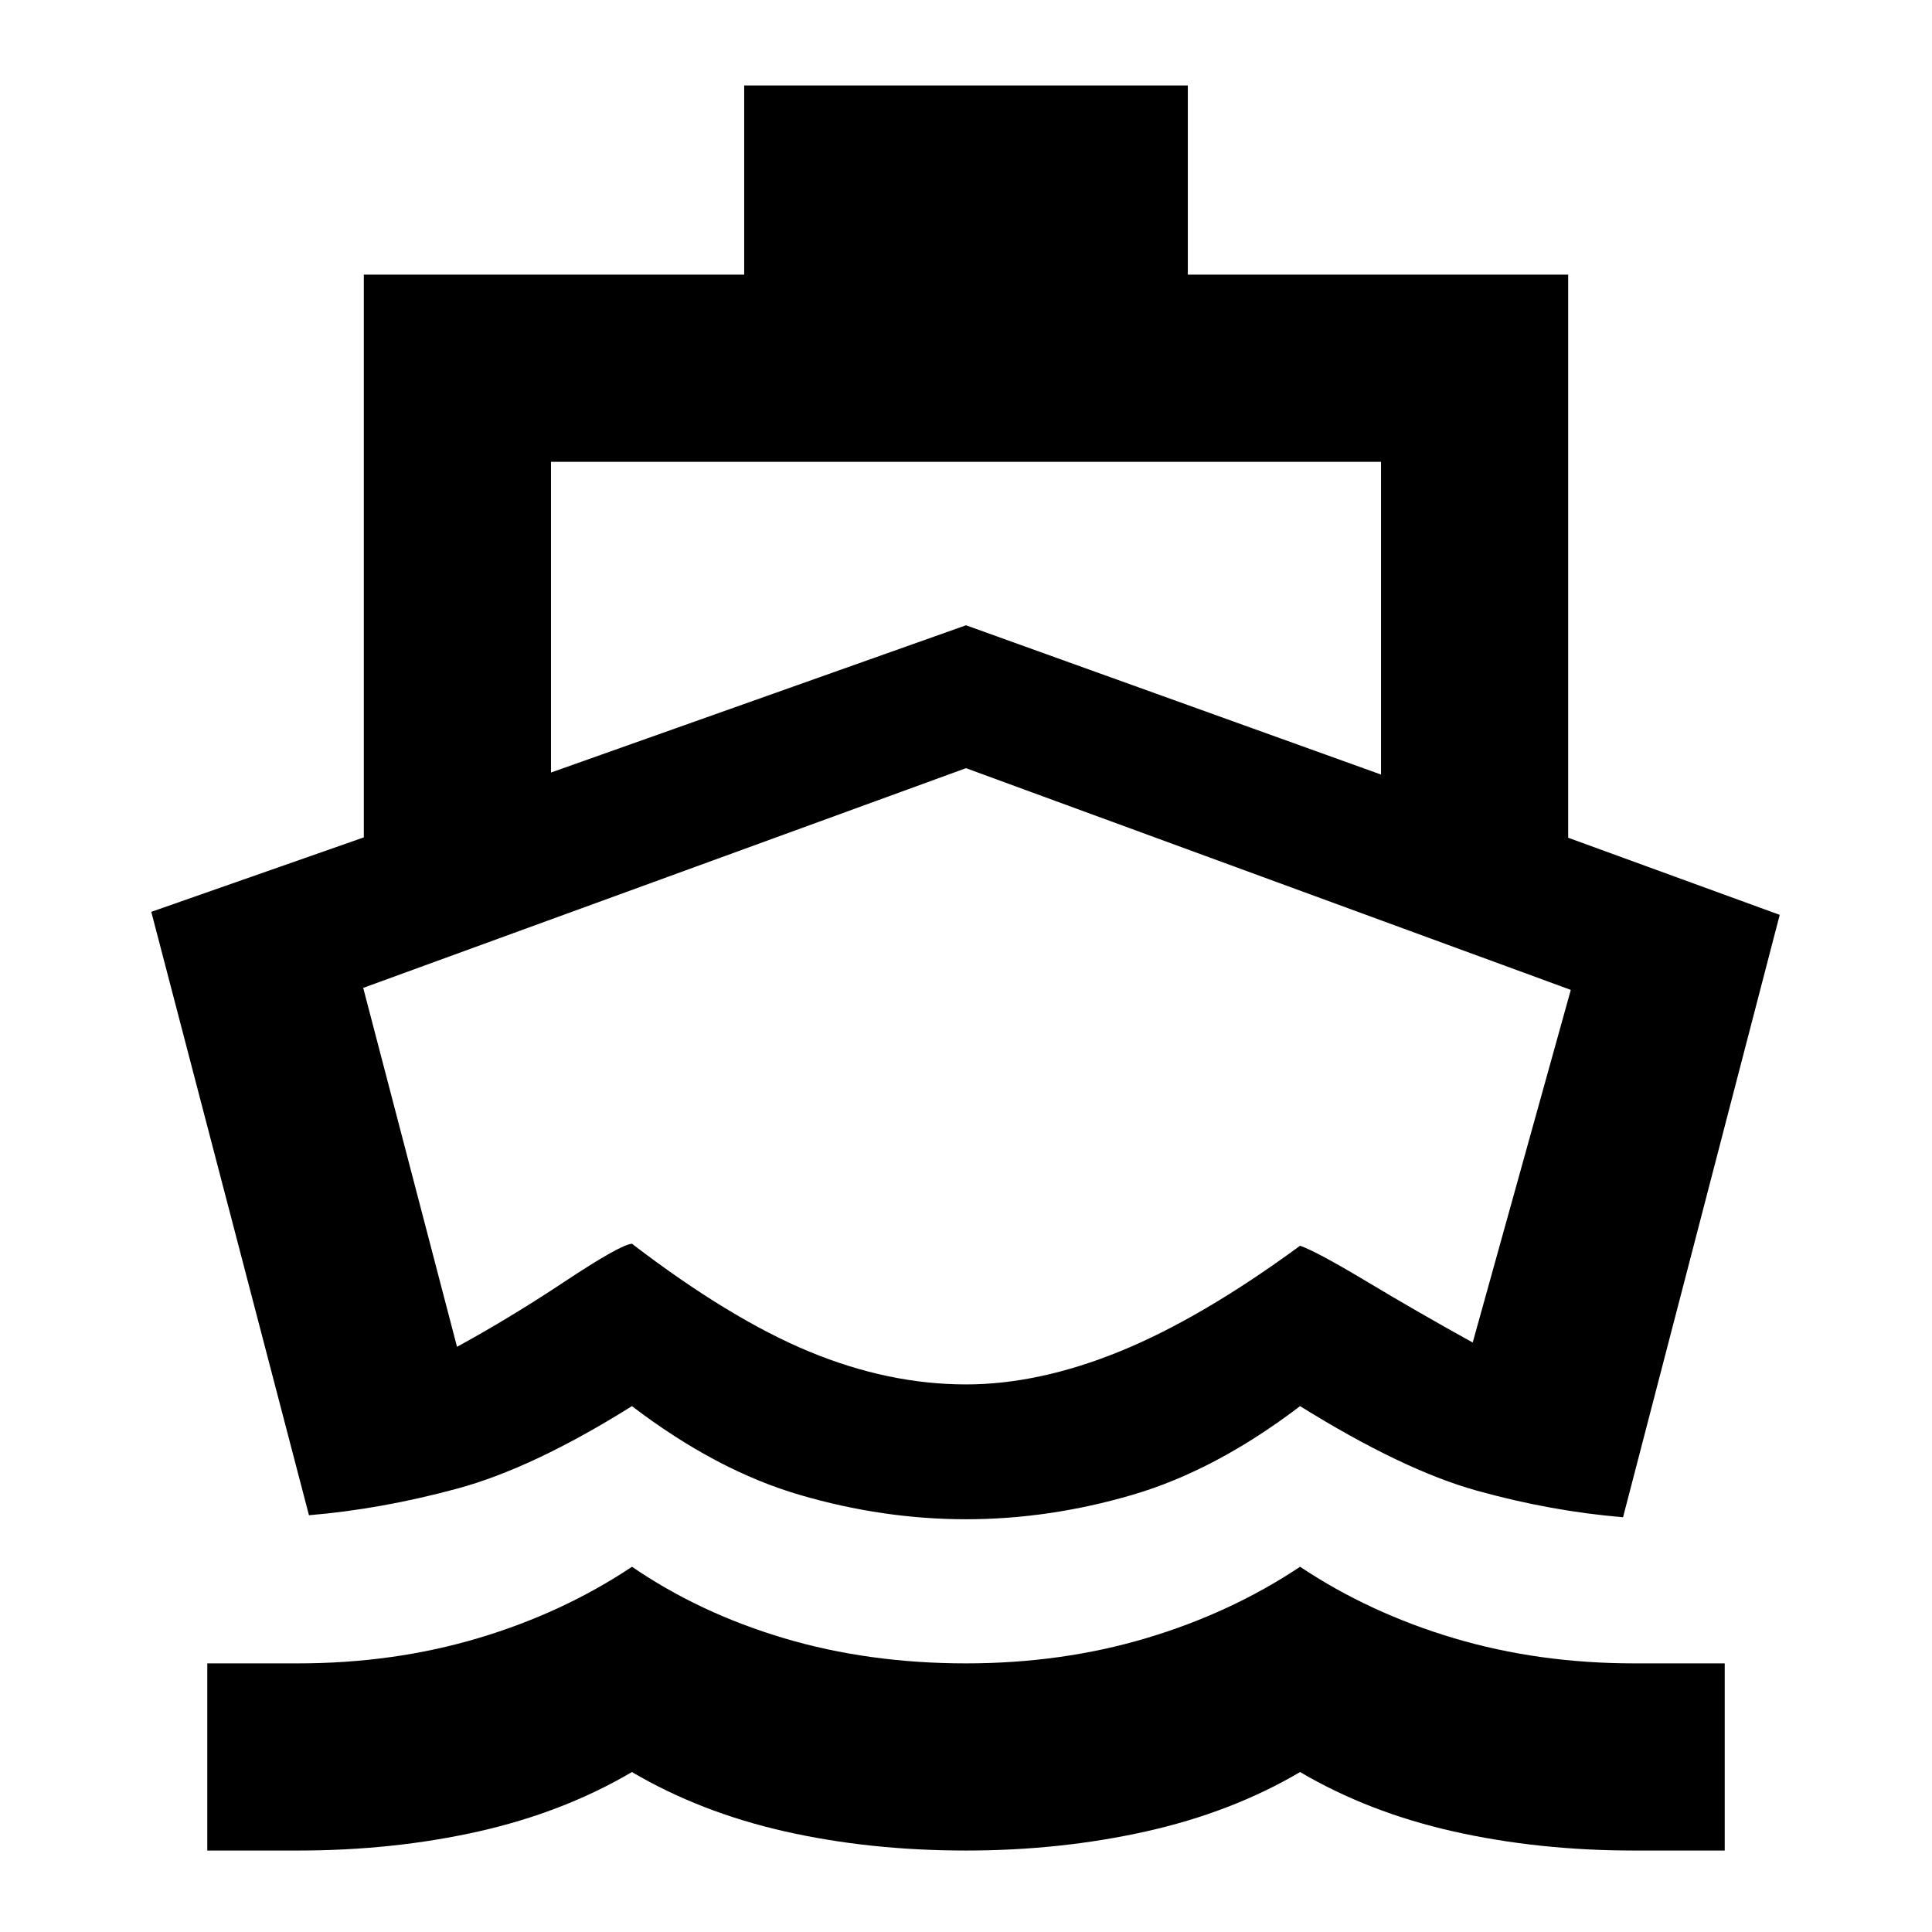 <svg xmlns="http://www.w3.org/2000/svg" height="20" viewBox="0 -960 960 960" width="20"><path d="M480.5-422.7ZM153.52-207.09 75.17-506.91l105.61-37v-279.61h189v-94h220.44v94h189v279.79l105.11 38.32-77.85 299.32q-35.98-3-72.73-13.24Q697-229.57 646-261.3q-42 32-83.37 44.1-41.37 12.11-82.63 12.11t-82.63-12.11Q356-229.3 314-261.3q-49 30.73-86.75 40.97-37.75 10.24-73.73 13.24ZM103-40.48v-93h45q47.49 0 89.5-12.5 42-12.5 76.54-35.5 33.55 23 75.53 35.5 41.98 12.5 90.45 12.5 47.47 0 89.45-12.5 41.99-12.5 76.53-35.5 34.5 23 76.5 35.5 42.01 12.5 89.5 12.5h45v93h-45q-47.66 0-89.83-9.5T646-79.48q-34 20-76.5 29.5t-89.5 9.5q-48 0-90-9.5t-76-29.5q-34 20-76.17 29.5T148-40.48h-45Zm170.78-535.65L480-649.3l206.22 74.17v-155.39H273.78v154.39ZM480-272.09q36.26 0 76.71-16.52Q597.16-305.14 646-341q8.06 2.76 33.36 17.92 25.29 15.17 52.42 30.17l48.74-175.22L480-578.3 180.48-469.13l46.61 178.35q26.23-14.31 53.6-32.48Q308.07-341.44 314-342q48.7 37.28 88.09 53.6 39.39 16.31 77.91 16.31Z"/></svg>